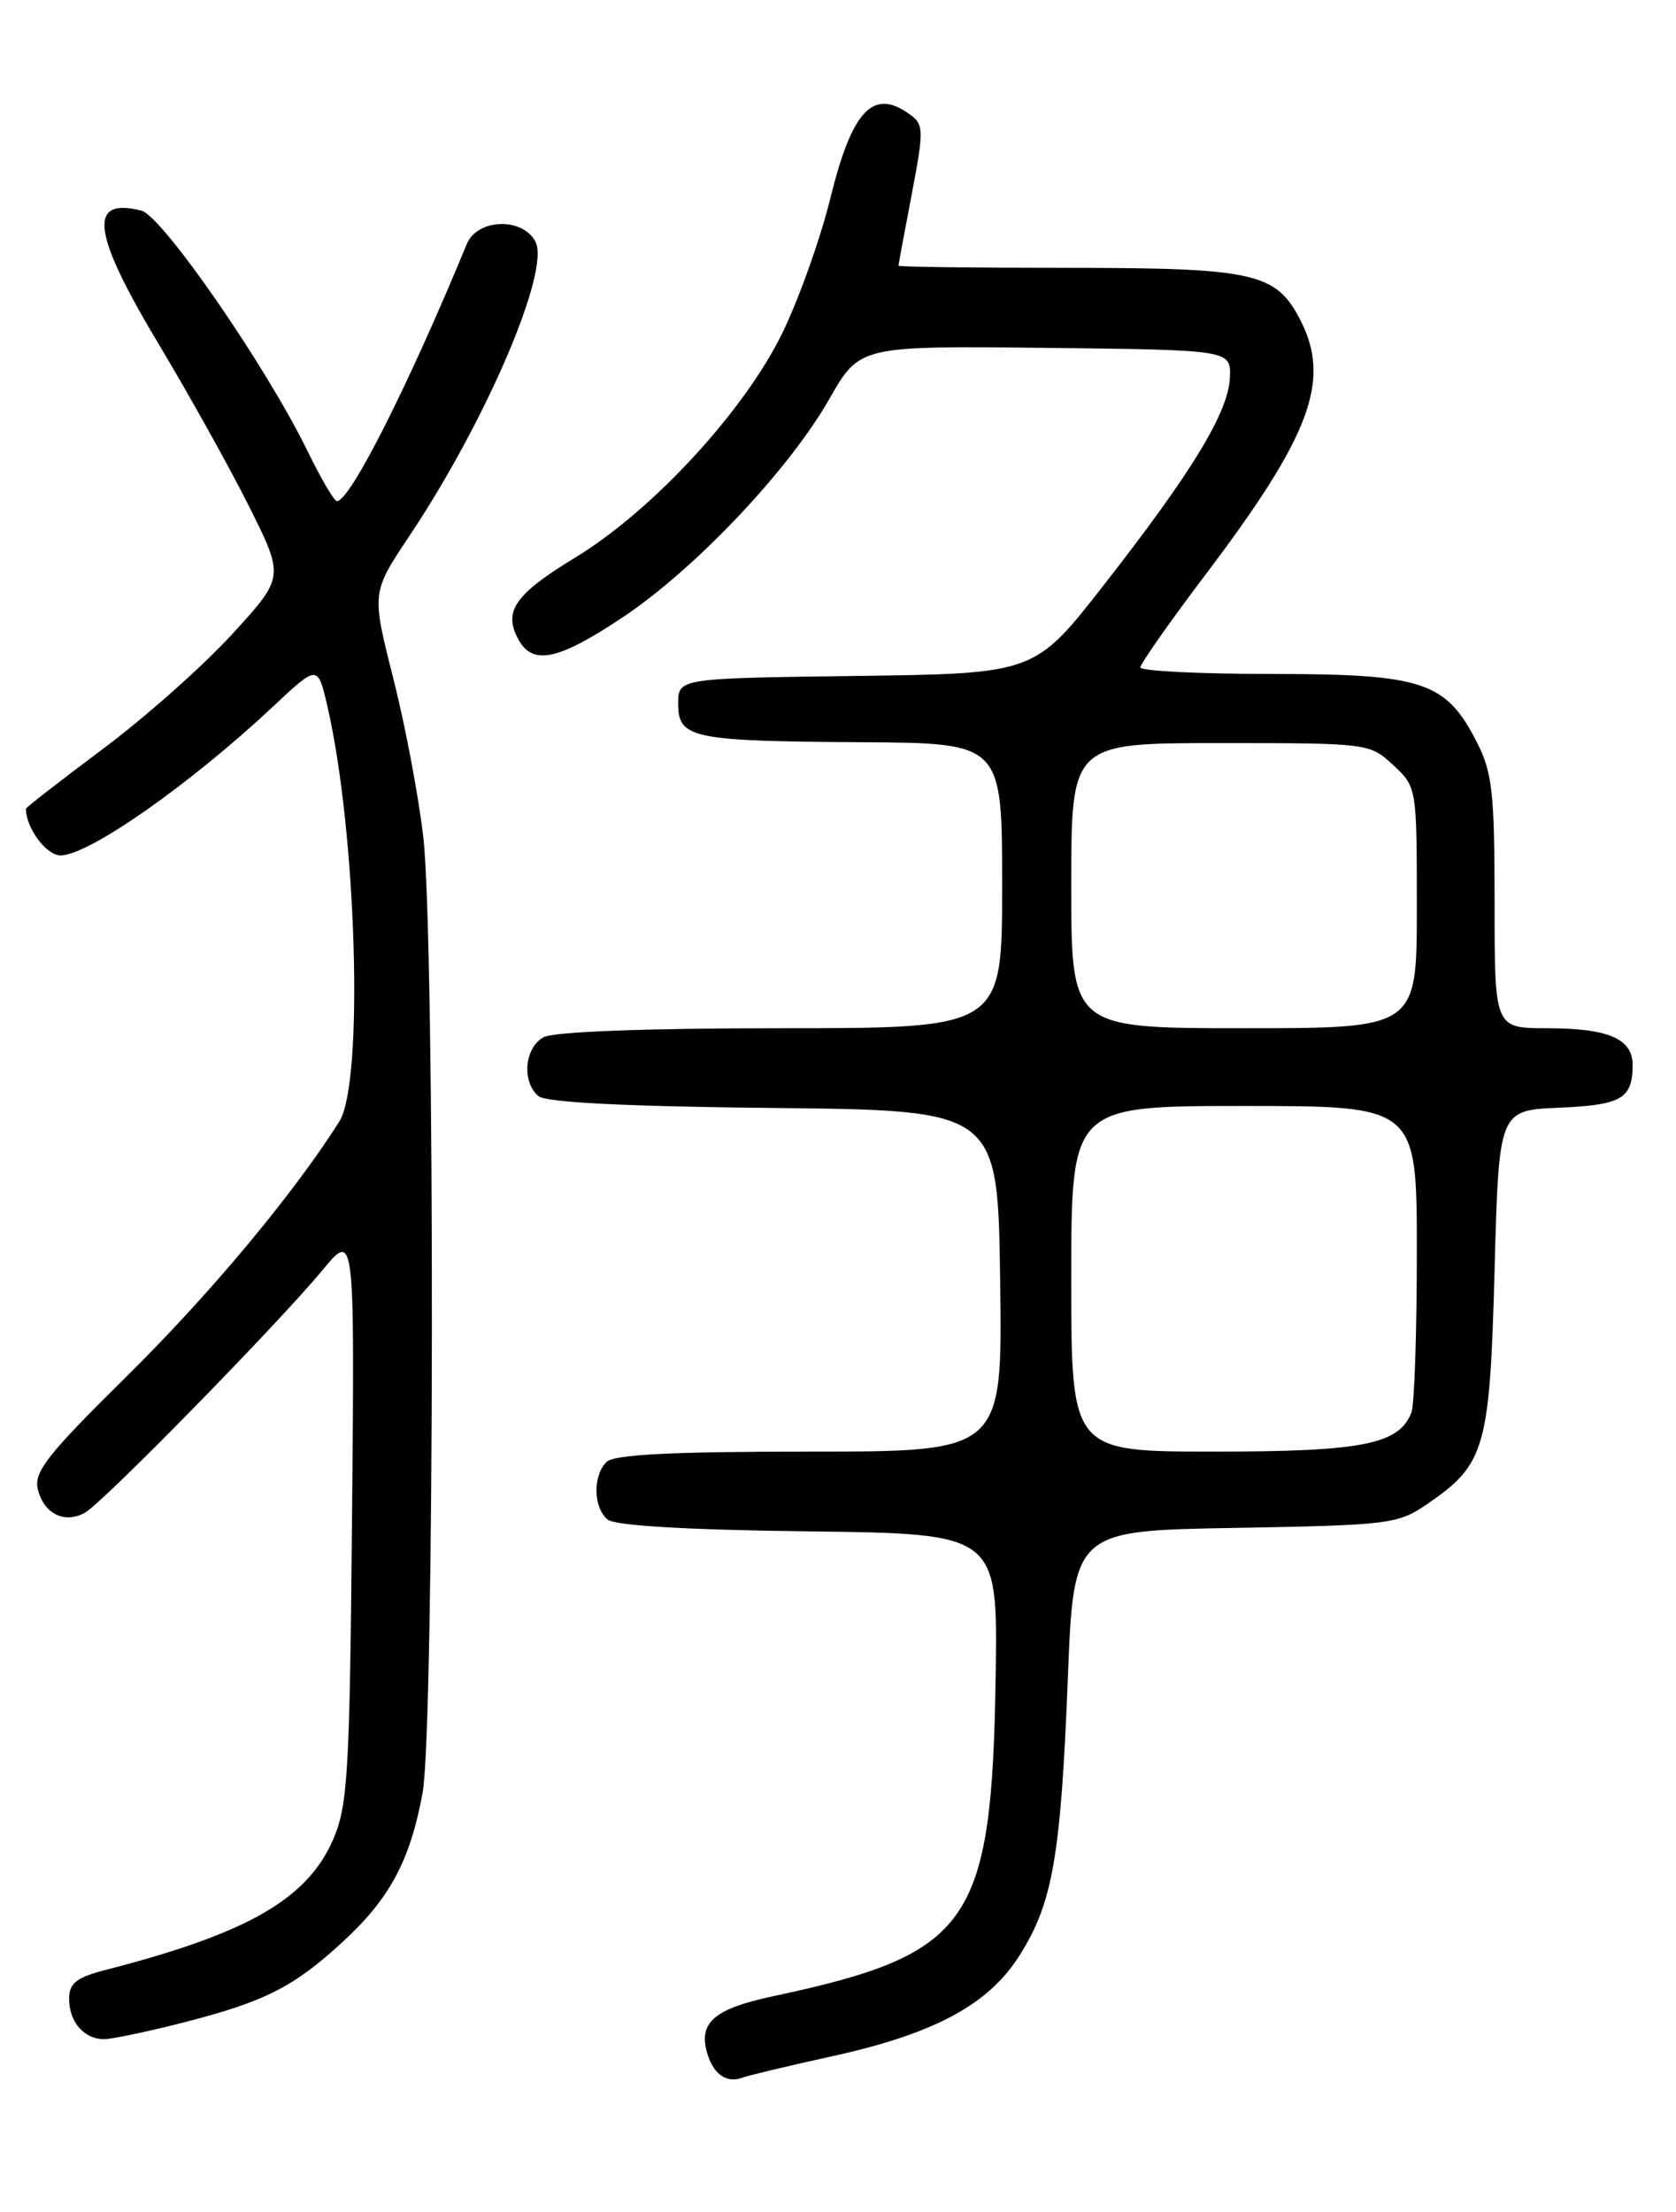 <?xml version="1.0" encoding="UTF-8" standalone="no"?>
<!DOCTYPE svg PUBLIC "-//W3C//DTD SVG 1.1//EN" "http://www.w3.org/Graphics/SVG/1.1/DTD/svg11.dtd" >
<svg xmlns="http://www.w3.org/2000/svg" xmlns:xlink="http://www.w3.org/1999/xlink" version="1.1" viewBox="0 0 194 256">
 <g >
 <path fill="currentColor"
d=" M 96.04 238.04 C 108.08 235.42 114.37 232.06 118.00 226.33 C 121.85 220.27 122.79 214.85 123.60 194.33 C 124.27 177.15 124.27 177.15 142.96 176.83 C 160.90 176.51 161.80 176.40 165.23 174.05 C 171.92 169.46 172.44 167.64 173.00 147.00 C 173.50 128.50 173.50 128.50 180.47 128.20 C 187.69 127.89 188.96 127.16 188.98 123.29 C 189.01 120.22 186.18 119.00 179.07 119.00 C 173.00 119.00 173.00 119.00 173.00 104.46 C 173.00 91.80 172.74 89.40 170.96 85.92 C 167.37 78.88 164.75 78.01 147.25 78.00 C 138.86 78.00 132.00 77.66 132.00 77.24 C 132.00 76.82 135.40 71.98 139.55 66.49 C 151.76 50.34 154.12 43.99 150.48 36.97 C 147.69 31.57 145.12 31.00 123.55 31.00 C 112.80 31.00 104.00 30.89 104.00 30.75 C 104.00 30.61 104.69 26.90 105.53 22.51 C 106.95 15.06 106.94 14.43 105.34 13.26 C 101.07 10.14 98.63 12.71 96.10 23.00 C 94.95 27.68 92.43 34.72 90.50 38.66 C 86.08 47.65 75.52 59.08 66.63 64.50 C 59.61 68.77 58.24 70.72 59.98 73.96 C 61.63 77.05 64.56 76.45 72.04 71.47 C 80.41 65.91 91.32 54.39 96.00 46.17 C 99.50 40.03 99.50 40.03 121.00 40.26 C 142.50 40.50 142.50 40.50 142.36 43.72 C 142.18 47.74 137.99 54.62 127.75 67.73 C 119.76 77.96 119.76 77.96 99.13 78.23 C 78.50 78.50 78.50 78.50 78.50 81.45 C 78.50 85.45 80.07 85.78 99.75 85.90 C 116.00 86.00 116.00 86.00 116.00 102.50 C 116.00 119.00 116.00 119.00 90.43 119.00 C 74.72 119.00 64.12 119.40 62.93 120.04 C 60.71 121.22 60.36 125.23 62.33 126.86 C 63.21 127.59 72.51 128.06 89.58 128.23 C 115.50 128.50 115.50 128.50 115.77 148.25 C 116.04 168.00 116.04 168.00 93.72 168.00 C 77.69 168.00 71.06 168.34 70.20 169.20 C 68.60 170.80 68.67 174.48 70.33 175.86 C 71.18 176.57 79.46 177.06 93.58 177.23 C 115.50 177.50 115.50 177.50 115.25 194.00 C 114.80 222.69 112.41 226.14 89.49 231.03 C 82.85 232.44 80.94 234.00 81.77 237.30 C 82.44 239.95 84.01 241.16 85.89 240.47 C 86.65 240.19 91.22 239.10 96.04 238.04 Z  M 21.28 234.06 C 30.67 231.65 33.99 229.97 39.70 224.71 C 45.12 219.72 47.47 215.33 48.91 207.53 C 50.30 200.02 50.37 108.89 49.00 96.91 C 48.46 92.18 46.89 83.87 45.51 78.45 C 43.01 68.59 43.01 68.59 47.38 62.04 C 56.27 48.73 63.75 31.27 61.97 27.95 C 60.45 25.11 55.24 25.30 54.03 28.25 C 47.24 44.70 40.52 58.00 39.00 58.00 C 38.68 58.00 37.16 55.41 35.62 52.25 C 30.80 42.36 18.79 24.99 16.35 24.37 C 10.11 22.81 10.66 26.97 18.39 39.86 C 21.90 45.71 26.61 54.17 28.85 58.65 C 32.92 66.80 32.92 66.80 26.84 73.43 C 23.50 77.08 16.77 83.05 11.88 86.70 C 7.00 90.35 3.00 93.45 3.00 93.60 C 3.00 95.82 5.36 99.00 7.01 99.00 C 10.27 99.00 22.01 90.77 31.64 81.74 C 36.78 76.92 36.78 76.92 37.89 81.71 C 41.29 96.41 42.13 125.28 39.28 129.79 C 33.99 138.17 24.30 149.78 14.69 159.26 C 5.42 168.41 3.88 170.37 4.39 172.40 C 5.09 175.20 7.46 176.37 9.82 175.08 C 11.86 173.97 32.13 153.27 37.33 147.00 C 41.05 142.50 41.05 142.50 40.75 175.50 C 40.48 205.15 40.26 208.94 38.58 212.85 C 35.58 219.79 28.69 223.75 12.25 227.98 C 8.83 228.86 8.00 229.52 8.00 231.34 C 8.00 234.00 9.73 236.00 12.04 236.00 C 12.94 236.00 17.10 235.13 21.28 234.06 Z  M 124.00 148.00 C 124.00 128.00 124.00 128.00 144.00 128.00 C 164.00 128.00 164.00 128.00 164.00 144.92 C 164.00 154.22 163.72 162.56 163.38 163.46 C 161.96 167.16 157.74 168.00 140.55 168.00 C 124.00 168.00 124.00 168.00 124.00 148.00 Z  M 124.00 102.50 C 124.00 86.00 124.00 86.00 141.26 86.00 C 158.36 86.00 158.55 86.02 161.26 88.54 C 163.99 91.08 164.00 91.11 164.00 105.04 C 164.00 119.00 164.00 119.00 144.00 119.00 C 124.00 119.00 124.00 119.00 124.00 102.50 Z "/>
</g>
</svg>